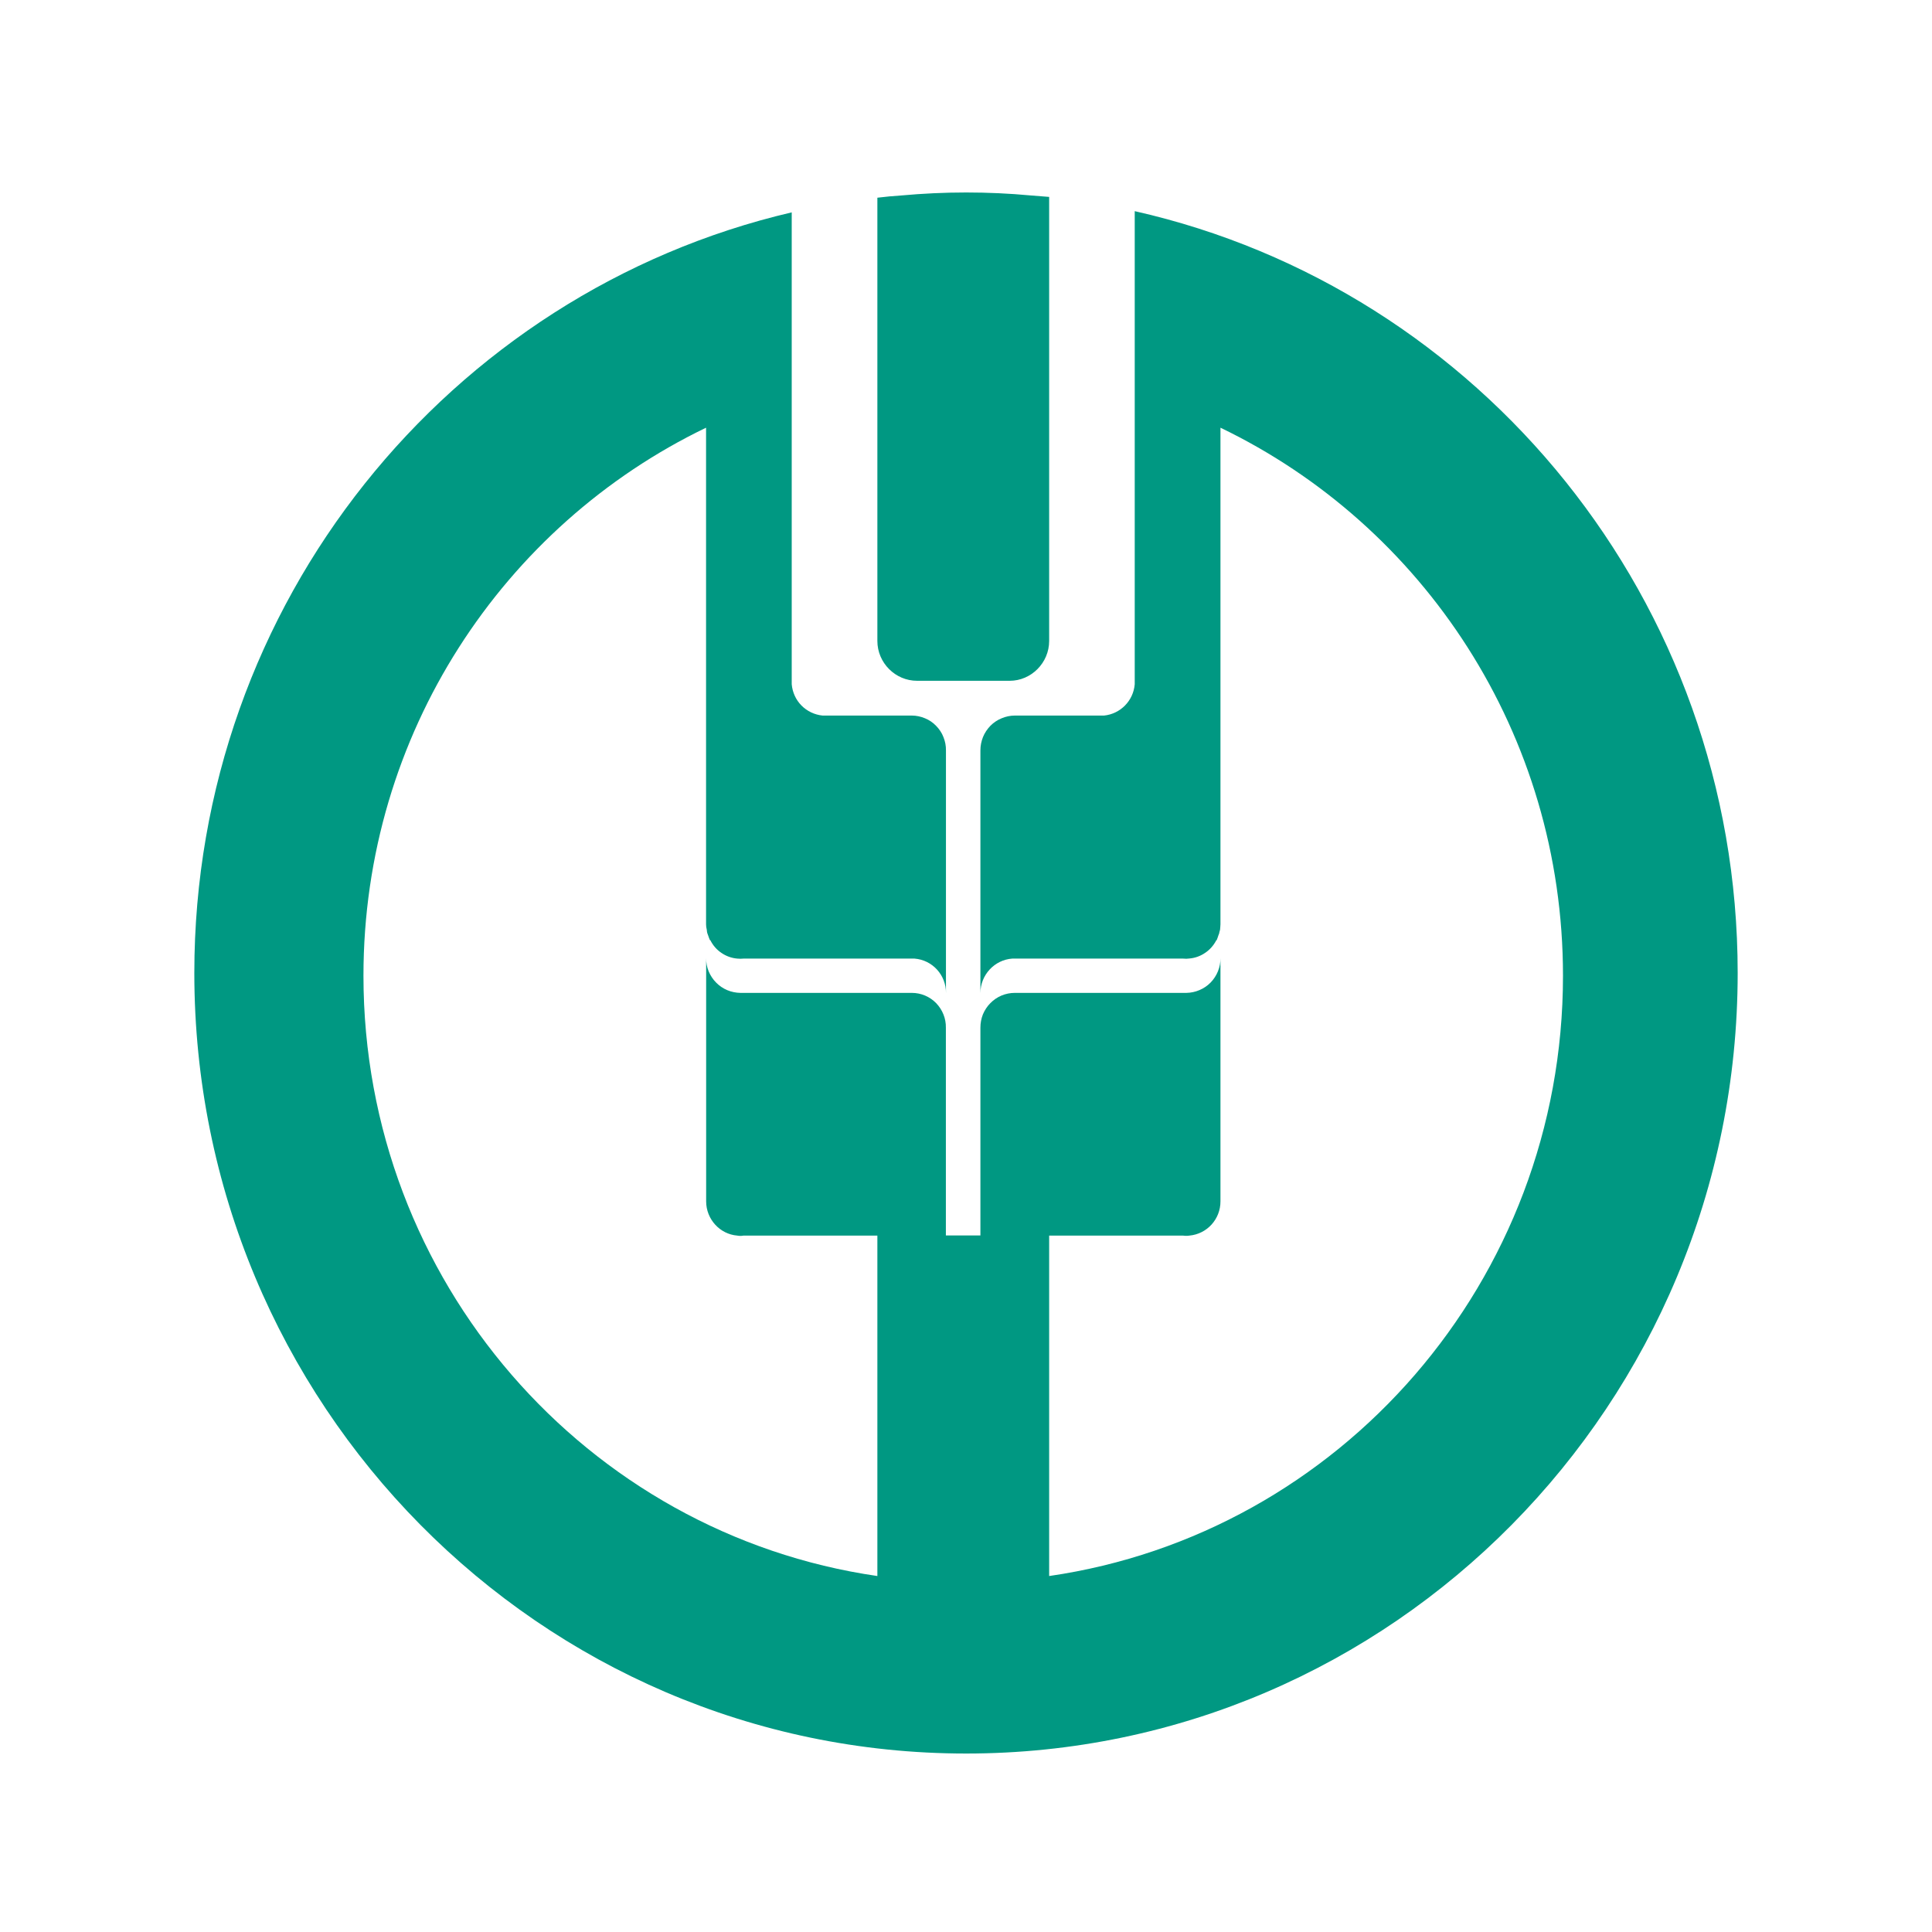 <svg width="24" height="24" viewBox="0 0 24 24" fill="none" xmlns="http://www.w3.org/2000/svg">
<g id="Frame">
<path id="Vector" d="M12.805 2.428C12.538 2.403 12.27 2.391 12.002 2.391C11.729 2.391 11.461 2.404 11.198 2.428C11.098 2.434 10.999 2.444 10.899 2.456V7.962C10.899 8.234 11.122 8.457 11.392 8.457H12.543C12.81 8.457 13.033 8.234 13.033 7.962V2.446L12.805 2.428M14.096 2.623V8.5C14.079 8.705 13.919 8.868 13.715 8.889H12.606C12.55 8.889 12.494 8.901 12.442 8.923C12.39 8.944 12.343 8.976 12.303 9.016C12.264 9.057 12.232 9.104 12.211 9.156C12.19 9.209 12.179 9.265 12.179 9.321V12.337C12.179 12.11 12.355 11.923 12.575 11.908H14.697C14.711 11.908 14.723 11.91 14.737 11.91C14.749 11.91 14.761 11.907 14.774 11.907C14.845 11.901 14.912 11.877 14.97 11.837C15.029 11.798 15.076 11.744 15.109 11.681L15.115 11.677C15.124 11.658 15.128 11.638 15.137 11.615C15.143 11.604 15.147 11.591 15.148 11.578C15.151 11.566 15.155 11.557 15.156 11.55C15.157 11.526 15.161 11.506 15.161 11.482V5.313C17.678 6.525 19.416 9.114 19.416 12.121C19.416 15.916 16.642 19.055 13.033 19.578V15.349H14.697C14.723 15.353 14.749 15.353 14.775 15.349C14.995 15.329 15.162 15.144 15.161 14.923V11.901C15.162 11.957 15.151 12.013 15.13 12.065C15.109 12.117 15.078 12.165 15.039 12.205C15 12.245 14.953 12.277 14.901 12.299C14.85 12.321 14.794 12.333 14.738 12.334H12.606C12.55 12.334 12.494 12.345 12.441 12.367C12.389 12.389 12.342 12.421 12.303 12.461C12.263 12.501 12.232 12.549 12.21 12.601C12.189 12.654 12.179 12.71 12.179 12.766V15.347H11.75V12.766C11.751 12.71 11.741 12.654 11.72 12.602C11.699 12.549 11.668 12.502 11.629 12.461C11.59 12.421 11.543 12.389 11.491 12.367C11.439 12.345 11.383 12.334 11.327 12.334H9.198C9.142 12.333 9.086 12.322 9.034 12.3C8.982 12.278 8.935 12.246 8.896 12.206C8.856 12.166 8.825 12.118 8.803 12.066C8.782 12.014 8.771 11.958 8.772 11.901V14.923C8.772 15.147 8.944 15.332 9.159 15.349C9.184 15.354 9.211 15.354 9.236 15.349H10.899V19.578C7.291 19.055 4.515 15.916 4.515 12.121C4.515 9.115 6.256 6.525 8.771 5.313V11.482C8.771 11.506 8.774 11.526 8.78 11.55L8.783 11.578C8.787 11.592 8.789 11.603 8.795 11.615C8.801 11.637 8.811 11.658 8.818 11.677L8.825 11.681C8.857 11.745 8.904 11.799 8.963 11.838C9.021 11.878 9.089 11.902 9.159 11.908C9.171 11.908 9.184 11.91 9.198 11.91C9.21 11.91 9.225 11.908 9.236 11.908H11.36C11.583 11.925 11.754 12.113 11.751 12.337V9.321C11.752 9.265 11.741 9.209 11.72 9.157C11.7 9.104 11.668 9.057 11.629 9.017C11.59 8.976 11.543 8.944 11.491 8.923C11.439 8.901 11.383 8.889 11.327 8.889H10.218C10.119 8.879 10.026 8.835 9.956 8.764C9.886 8.693 9.844 8.6 9.835 8.5V2.638C5.584 3.632 2.414 7.485 2.414 12.086C2.414 17.438 6.706 21.783 12.002 21.783C17.295 21.783 21.586 17.438 21.586 12.086C21.586 7.462 18.383 3.59 14.096 2.623" fill="#009882"/>
</g>
</svg>
